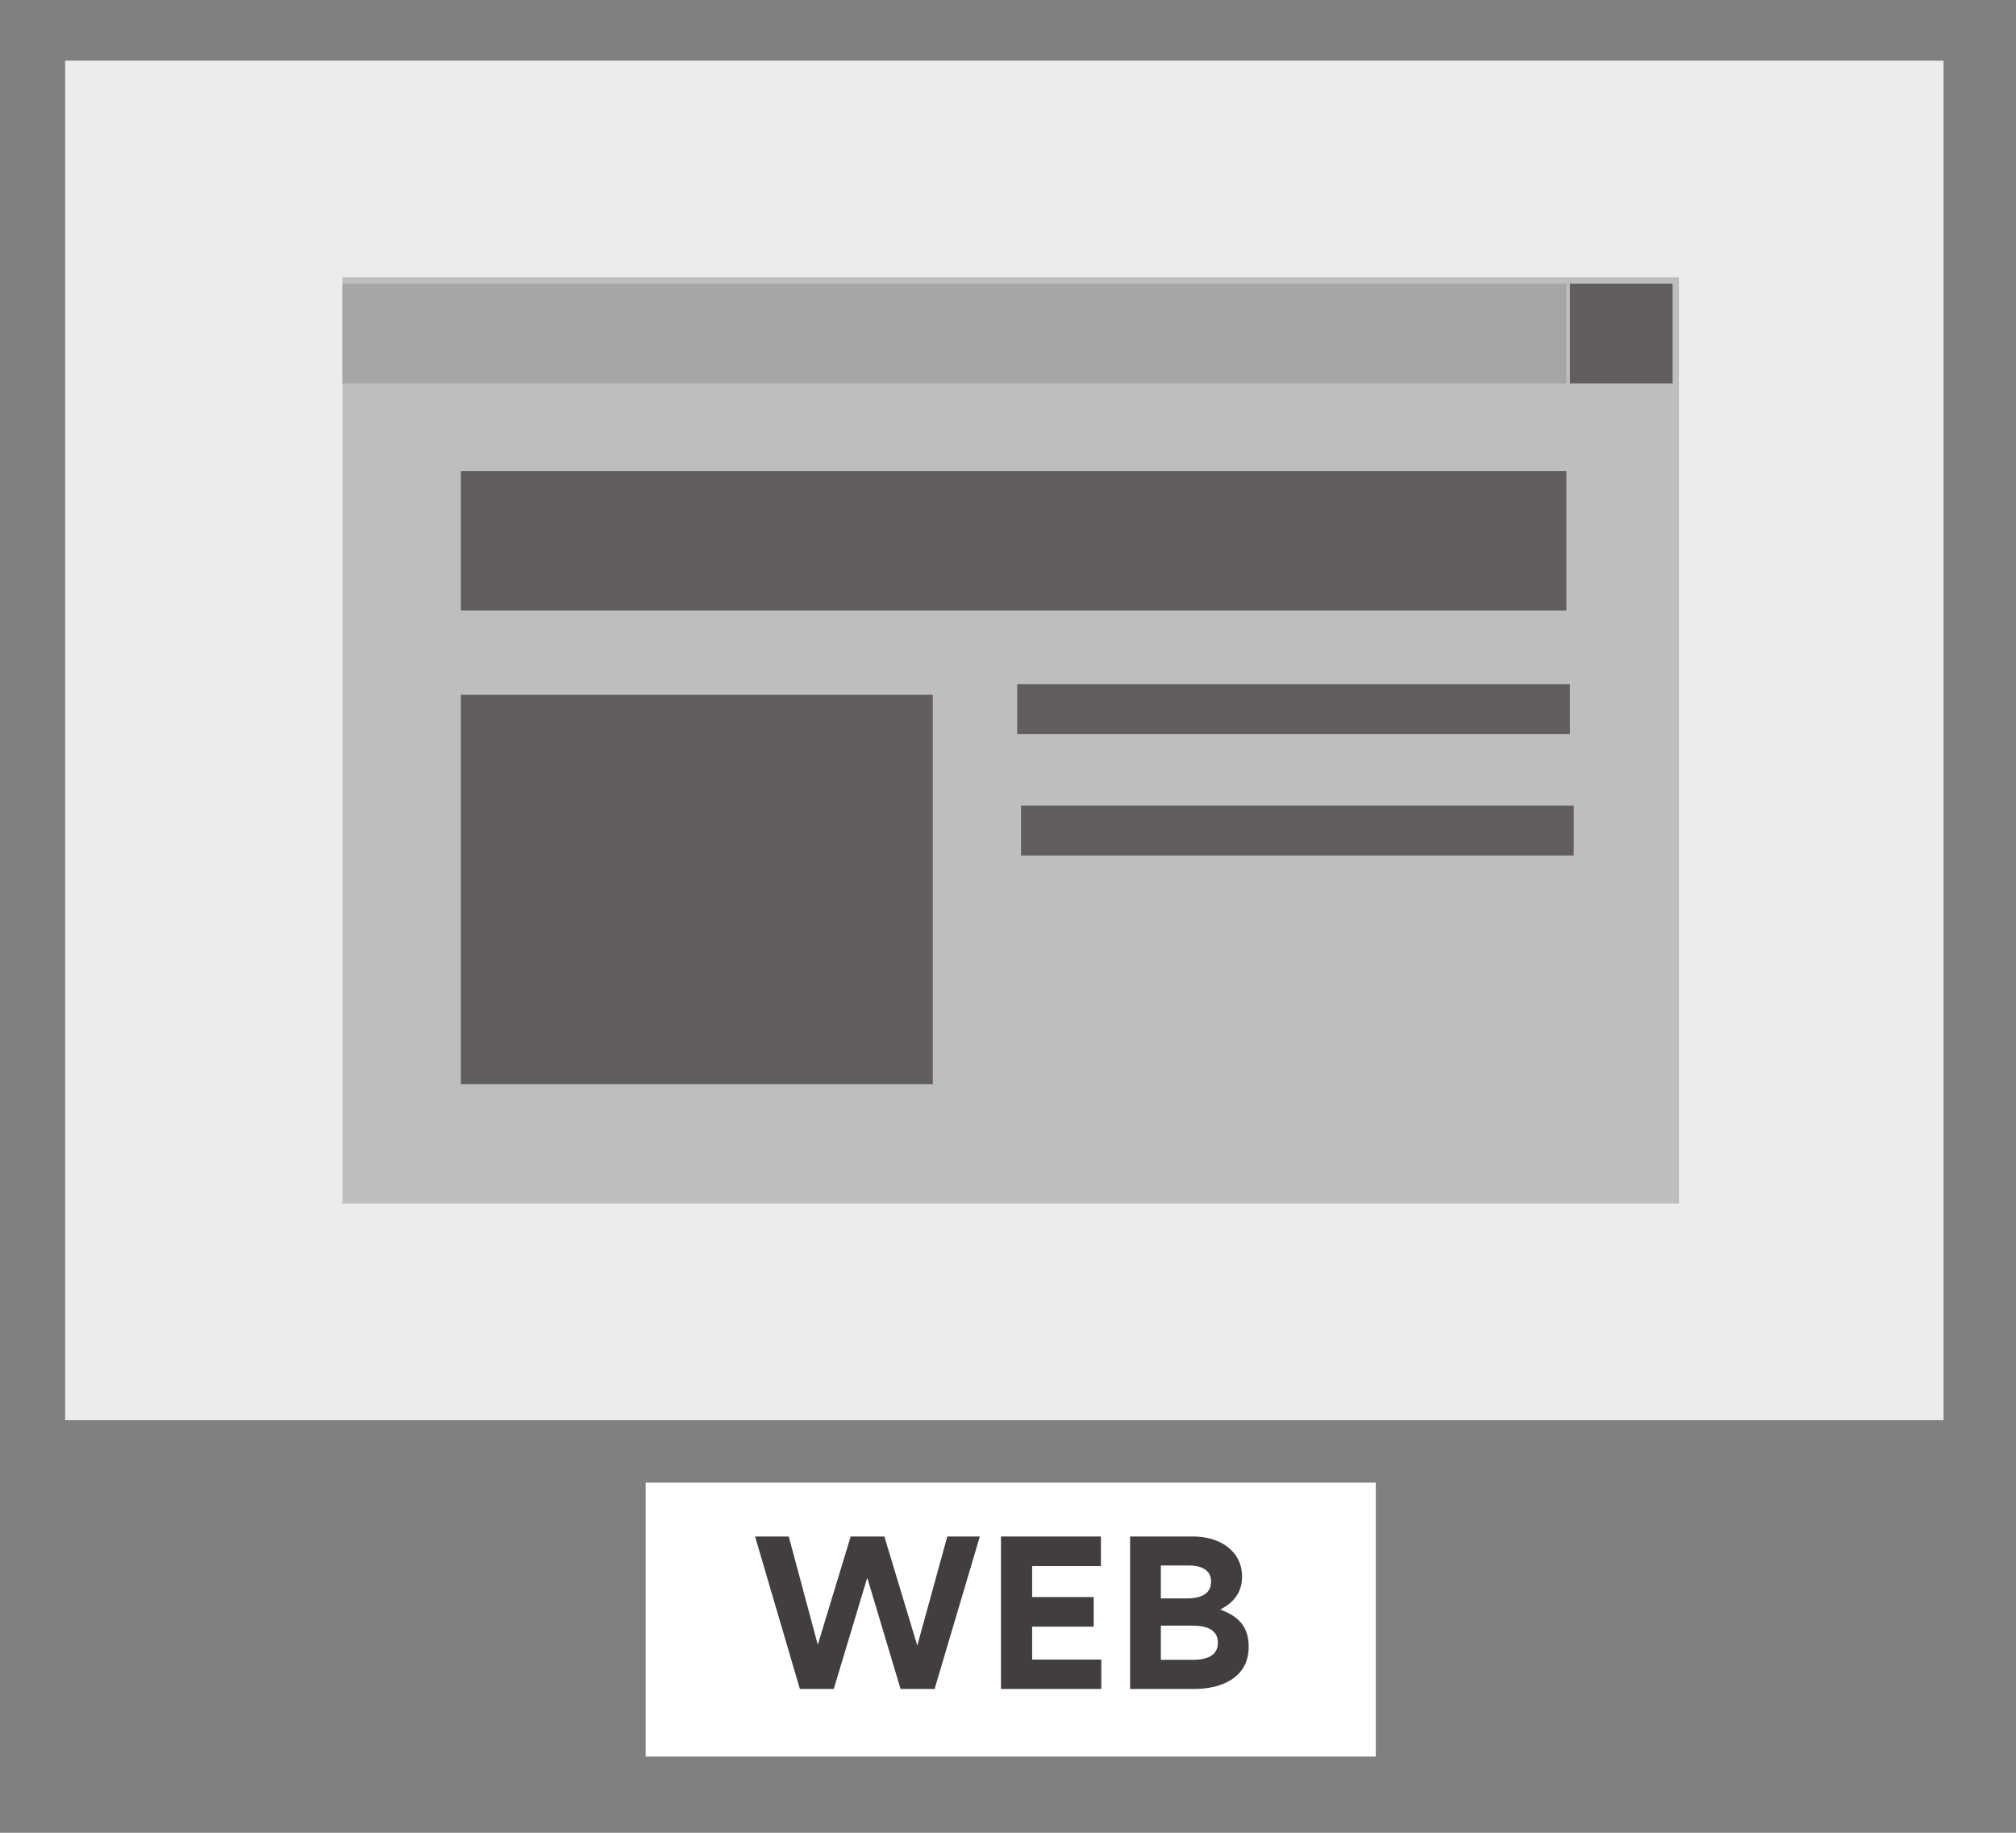 <svg xmlns="http://www.w3.org/2000/svg" xmlns:xlink="http://www.w3.org/1999/xlink" width="275" zoomAndPan="magnify" viewBox="0 0 206.25 187.5" height="250" preserveAspectRatio="xMidYMid meet" version="1.0"><rect x="0" y="0" width="206.25" height="187.5" fill="#808080" stroke="none"/><defs><g/><clipPath id="857459d53a"><path d="M 66.055 151.676 L 140.75 151.676 L 140.75 179.699 L 66.055 179.699 Z M 66.055 151.676 " clip-rule="nonzero"/></clipPath><clipPath id="123fd43482"><path d="M 6.664 6.203 L 198.84 6.203 L 198.84 145.293 L 6.664 145.293 Z M 6.664 6.203 " clip-rule="nonzero"/></clipPath><clipPath id="9398237e57"><path d="M 35.031 28.363 L 171.773 28.363 L 171.773 123.133 L 35.031 123.133 Z M 35.031 28.363 " clip-rule="nonzero"/></clipPath><clipPath id="d01117669f"><path d="M 47.152 48.184 L 160.254 48.184 L 160.254 62.457 L 47.152 62.457 Z M 47.152 48.184 " clip-rule="nonzero"/></clipPath><clipPath id="541528d5e7"><path d="M 53.539 95.504 L 64.039 95.504 L 64.039 105.711 L 53.539 105.711 Z M 53.539 95.504 " clip-rule="nonzero"/></clipPath><clipPath id="6cdec3e232"><path d="M 160.617 29.016 L 171.117 29.016 L 171.117 39.227 L 160.617 39.227 Z M 160.617 29.016 " clip-rule="nonzero"/></clipPath><clipPath id="d301af88b5"><path d="M 90.18 95.504 L 100.68 95.504 L 100.68 105.711 L 90.18 105.711 Z M 90.18 95.504 " clip-rule="nonzero"/></clipPath><clipPath id="979337b65c"><path d="M 35.031 29.016 L 160.254 29.016 L 160.254 39.227 L 35.031 39.227 Z M 35.031 29.016 " clip-rule="nonzero"/></clipPath><clipPath id="c5d51aae3e"><path d="M 126.152 95.504 L 136.652 95.504 L 136.652 105.711 L 126.152 105.711 Z M 126.152 95.504 " clip-rule="nonzero"/></clipPath><clipPath id="c6689dca70"><path d="M 144.5 95.504 L 155.004 95.504 L 155.004 105.711 L 144.5 105.711 Z M 144.5 95.504 " clip-rule="nonzero"/></clipPath><clipPath id="b8c9618db0"><path d="M 47.152 71.082 L 95.43 71.082 L 95.43 110.906 L 47.152 110.906 Z M 47.152 71.082 " clip-rule="nonzero"/></clipPath><clipPath id="d98ccc5044"><path d="M 104.066 69.988 L 160.617 69.988 L 160.617 75.094 L 104.066 75.094 Z M 104.066 69.988 " clip-rule="nonzero"/></clipPath><clipPath id="7d234d3801"><path d="M 104.453 82.414 L 161.004 82.414 L 161.004 87.52 L 104.453 87.52 Z M 104.453 82.414 " clip-rule="nonzero"/></clipPath></defs><g clip-path="url(#857459d53a)"><path fill="#ffffff" d="M 66.055 151.676 L 140.75 151.676 L 140.75 179.699 L 66.055 179.699 Z M 66.055 151.676 " fill-opacity="1" fill-rule="nonzero"/></g><g fill="#423e3e" fill-opacity="1"><g transform="translate(76.871, 172.787)"><g><path d="M 8.426 0 L 11.836 -11.316 L 11.875 -11.316 L 15.262 0 L 18.746 0 L 23.371 -15.598 L 20.043 -15.598 L 16.973 -4.441 L 13.605 -15.598 L 10.16 -15.598 L 6.793 -4.523 L 3.824 -15.598 L 0.379 -15.598 L 4.961 0 Z M 8.426 0 "/></g></g></g><g fill="#423e3e" fill-opacity="1"><g transform="translate(100.595, 172.787)"><g><path d="M 1.812 -15.598 L 1.812 0 L 12.074 0 L 12.074 -3.008 L 5 -3.008 L 5 -6.375 L 11.297 -6.375 L 11.297 -9.402 L 5 -9.402 L 5 -12.57 L 12.035 -12.57 L 12.035 -15.598 Z M 1.812 -15.598 "/></g></g></g><g fill="#423e3e" fill-opacity="1"><g transform="translate(113.802, 172.787)"><g><path d="M 13.945 -4.305 C 13.945 -6.375 12.93 -7.41 11.078 -8.109 L 11.078 -8.148 C 12.434 -8.844 13.27 -9.922 13.27 -11.477 C 13.27 -14.266 10.797 -15.598 8.289 -15.598 L 1.812 -15.598 L 1.812 0 L 8.387 0 C 11.137 0 13.945 -1.137 13.945 -4.305 Z M 10.102 -10.977 C 10.102 -9.562 8.766 -9.266 7.629 -9.266 L 4.961 -9.266 L 4.961 -12.633 L 7.848 -12.633 C 8.926 -12.633 10.102 -12.273 10.102 -10.977 Z M 10.797 -4.723 C 10.797 -3.328 9.504 -2.988 8.348 -2.988 L 4.961 -2.988 L 4.961 -6.477 L 8.246 -6.477 C 9.441 -6.477 10.797 -6.176 10.797 -4.723 Z M 10.797 -4.723 "/></g></g></g><g clip-path="url(#123fd43482)"><path fill="#ececec" d="M 6.664 6.203 L 198.84 6.203 L 198.84 145.293 L 6.664 145.293 Z M 6.664 6.203 " fill-opacity="1" fill-rule="nonzero"/></g><g clip-path="url(#9398237e57)"><path fill="#bebebe" d="M 35.031 28.363 L 171.773 28.363 L 171.773 123.133 L 35.031 123.133 Z M 35.031 28.363 " fill-opacity="1" fill-rule="nonzero"/></g><g clip-path="url(#d01117669f)"><path fill="#625e5e" d="M 47.152 48.184 L 160.254 48.184 L 160.254 62.457 L 47.152 62.457 Z M 47.152 48.184 " fill-opacity="1" fill-rule="nonzero"/></g><g clip-path="url(#541528d5e7)"><path fill="#bebebe" d="M 53.539 95.504 L 64.039 95.504 L 64.039 105.711 L 53.539 105.711 Z M 53.539 95.504 " fill-opacity="1" fill-rule="nonzero"/></g><g clip-path="url(#6cdec3e232)"><path fill="#625e5e" d="M 160.617 29.016 L 171.117 29.016 L 171.117 39.227 L 160.617 39.227 Z M 160.617 29.016 " fill-opacity="1" fill-rule="nonzero"/></g><g clip-path="url(#d301af88b5)"><path fill="#bebebe" d="M 90.18 95.504 L 100.68 95.504 L 100.68 105.711 L 90.18 105.711 Z M 90.18 95.504 " fill-opacity="1" fill-rule="nonzero"/></g><g clip-path="url(#979337b65c)"><path fill="#a6a6a6" d="M 35.031 29.016 L 160.254 29.016 L 160.254 39.227 L 35.031 39.227 Z M 35.031 29.016 " fill-opacity="1" fill-rule="nonzero"/></g><g clip-path="url(#c5d51aae3e)"><path fill="#bebebe" d="M 126.152 95.504 L 136.652 95.504 L 136.652 105.711 L 126.152 105.711 Z M 126.152 95.504 " fill-opacity="1" fill-rule="nonzero"/></g><g clip-path="url(#c6689dca70)"><path fill="#bebebe" d="M 144.5 95.504 L 155.004 95.504 L 155.004 105.711 L 144.5 105.711 Z M 144.5 95.504 " fill-opacity="1" fill-rule="nonzero"/></g><g clip-path="url(#b8c9618db0)"><path fill="#625e5e" d="M 47.152 71.082 L 95.43 71.082 L 95.43 110.906 L 47.152 110.906 Z M 47.152 71.082 " fill-opacity="1" fill-rule="nonzero"/></g><g clip-path="url(#d98ccc5044)"><path fill="#625e5e" d="M 104.066 69.988 L 160.617 69.988 L 160.617 75.094 L 104.066 75.094 Z M 104.066 69.988 " fill-opacity="1" fill-rule="nonzero"/></g><g clip-path="url(#7d234d3801)"><path fill="#625e5e" d="M 104.453 82.414 L 161.004 82.414 L 161.004 87.52 L 104.453 87.52 Z M 104.453 82.414 " fill-opacity="1" fill-rule="nonzero"/></g></svg>
